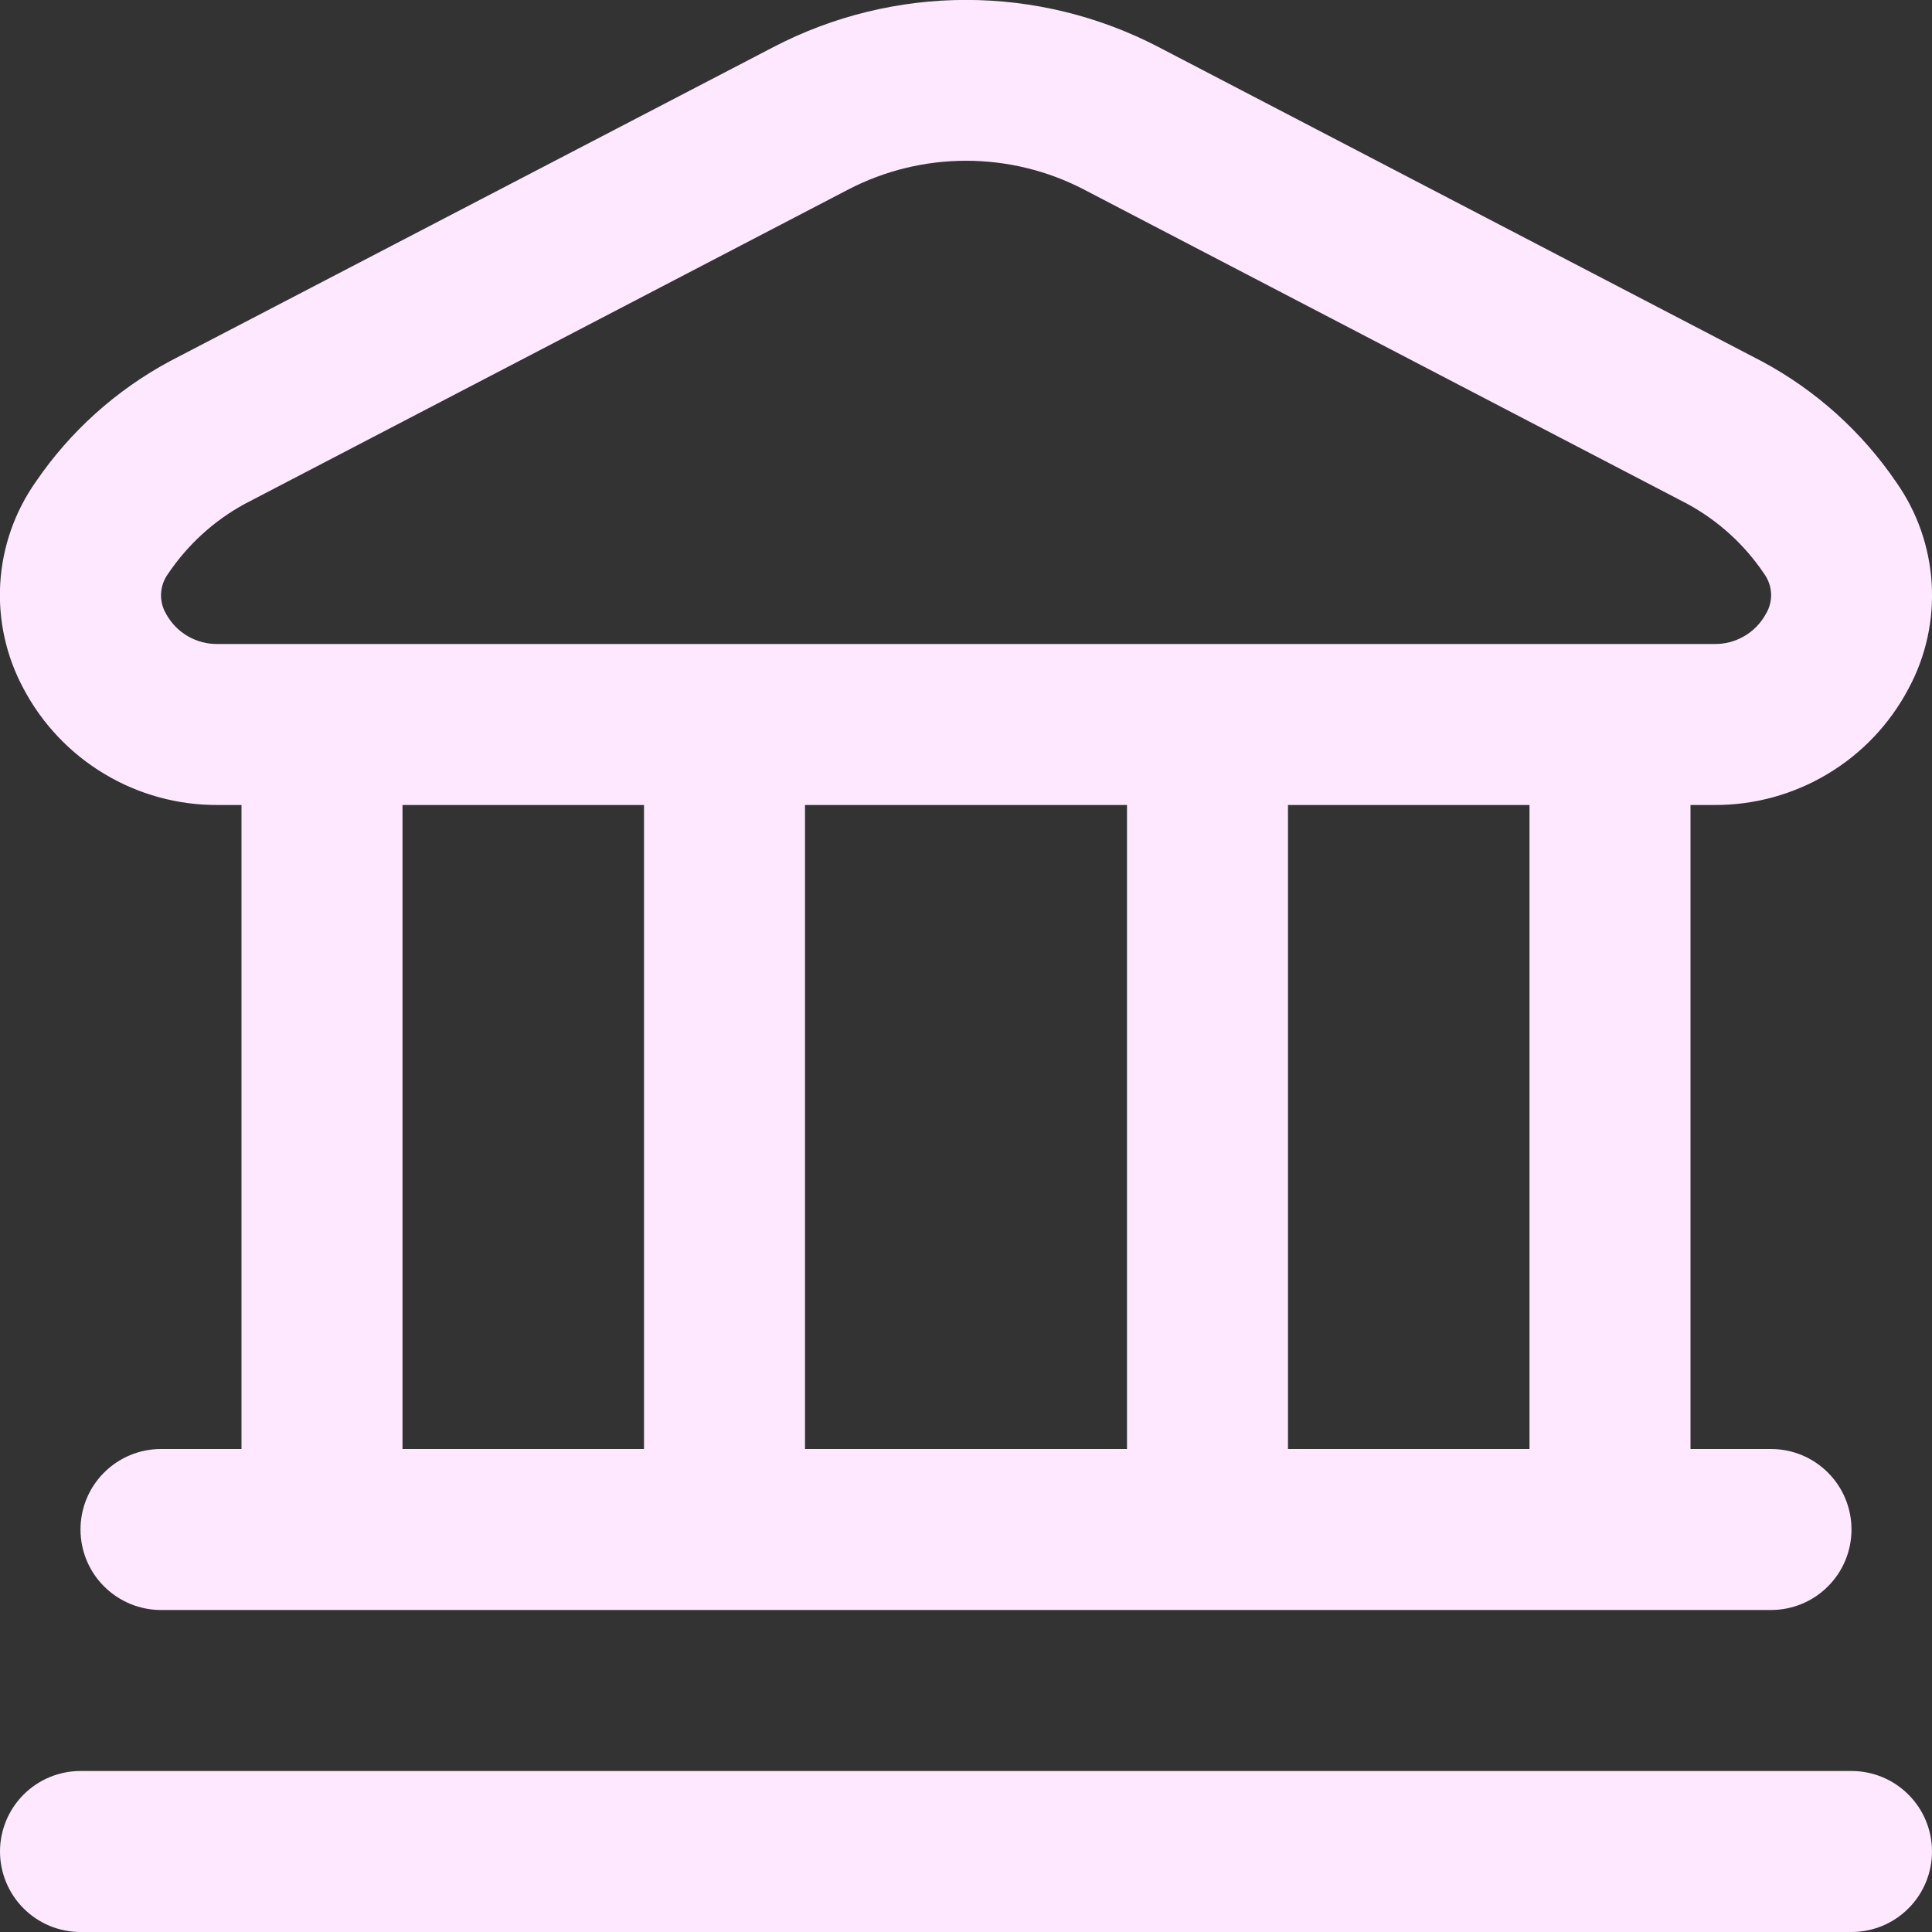 <svg width="24" height="24" viewBox="0 0 24 24" fill="none" xmlns="http://www.w3.org/2000/svg">
<rect x="0" y="0" width="24" height="24" fill="#333333" stroke="none"/>
<g clip-path="url(#clip0_395_5297)">
<path d="M24 23C24 23.265 23.895 23.52 23.707 23.707C23.52 23.895 23.265 24 23 24H1C0.735 24 0.481 23.895 0.293 23.707C0.106 23.52 0 23.265 0 23C0 22.735 0.106 22.48 0.293 22.293C0.481 22.105 0.735 22 1 22H23C23.265 22 23.52 22.105 23.707 22.293C23.895 22.48 24 22.735 24 23ZM0.291 8.552C0.076 8.152 -0.024 7.701 0.003 7.247C0.03 6.794 0.183 6.357 0.444 5.986C0.871 5.359 1.444 4.845 2.112 4.486L9.613 0.582C10.35 0.199 11.169 -0.001 12 -0.001C12.831 -0.001 13.65 0.199 14.387 0.582L21.887 4.489C22.556 4.848 23.128 5.362 23.555 5.989C23.817 6.36 23.969 6.797 23.996 7.25C24.023 7.704 23.924 8.155 23.708 8.555C23.476 8.994 23.128 9.361 22.702 9.615C22.276 9.87 21.788 10.003 21.292 10H21V18H22C22.265 18 22.52 18.105 22.707 18.293C22.895 18.48 23 18.735 23 19C23 19.265 22.895 19.52 22.707 19.707C22.52 19.895 22.265 20 22 20H2C1.735 20 1.481 19.895 1.293 19.707C1.105 19.52 1 19.265 1 19C1 18.735 1.105 18.48 1.293 18.293C1.481 18.105 1.735 18 2 18H3V10H2.708C2.211 10.003 1.723 9.87 1.297 9.614C0.871 9.359 0.523 8.992 0.291 8.552V8.552ZM5 18H8V10H5V18ZM10 10V18H14V10H10ZM19 10H16V18H19V10ZM2.063 7.625C2.126 7.741 2.219 7.837 2.333 7.903C2.447 7.969 2.577 8.003 2.708 8H21.292C21.424 8.003 21.553 7.969 21.667 7.903C21.781 7.837 21.874 7.741 21.937 7.625C21.983 7.549 22.005 7.46 22.001 7.371C21.996 7.282 21.966 7.197 21.913 7.125C21.671 6.765 21.345 6.469 20.964 6.261L13.464 2.354C13.012 2.119 12.51 1.997 12.001 1.997C11.492 1.997 10.99 2.119 10.538 2.354L3.038 6.261C2.657 6.469 2.332 6.766 2.089 7.126C2.036 7.197 2.006 7.283 2.001 7.372C1.996 7.46 2.018 7.549 2.063 7.625V7.625Z" fill="#FDE8FF"/>
</g>
<defs>
<clipPath id="clip0_395_5297">
<rect width="24" height="24" fill="white"/>
</clipPath>
</defs>
</svg>

